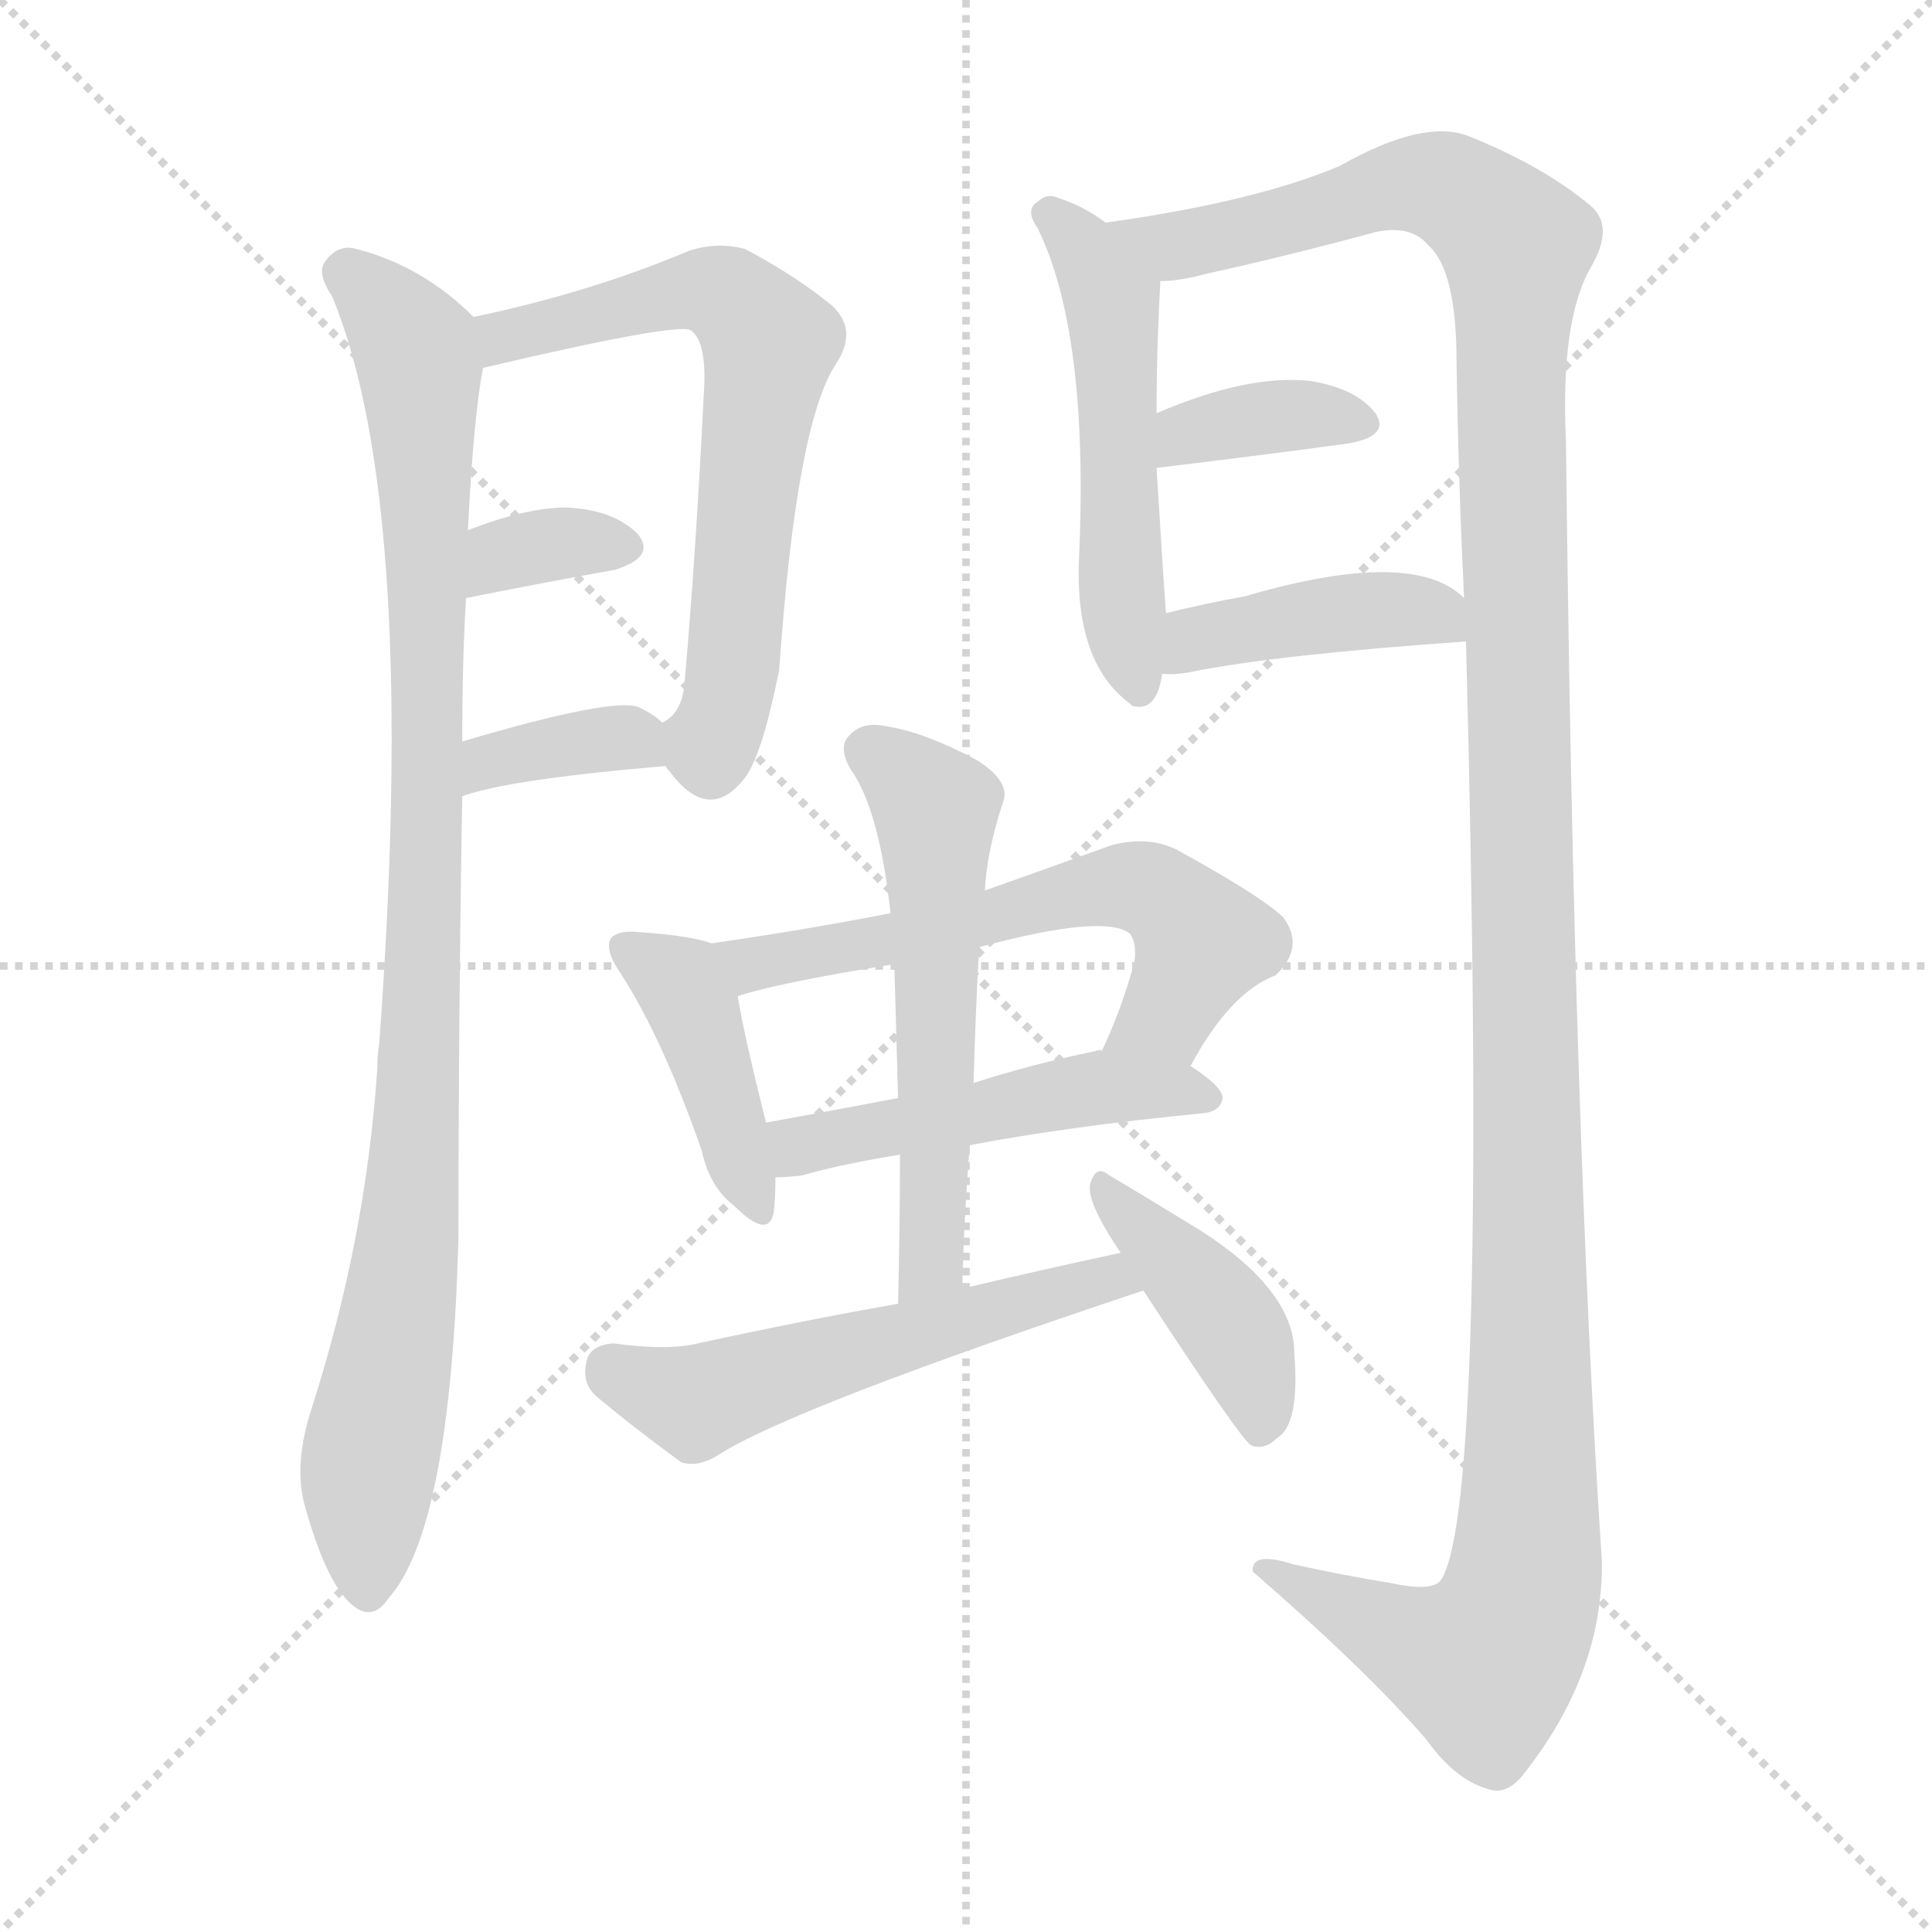 <svg version="1.1" viewBox="0 0 1024 1024" xmlns="http://www.w3.org/2000/svg">
  <g stroke="lightgray" stroke-dasharray="1,1" stroke-width="1" transform="scale(4, 4)">
    <line x1="0" y1="0" x2="256" y2="256"></line>
    <line x1="256" y1="0" x2="0" y2="256"></line>
    <line x1="128" y1="0" x2="128" y2="256"></line>
    <line x1="0" y1="128" x2="256" y2="128"></line>
  </g>
  <g transform="scale(1, -1) translate(0, -900)">
    <style type="text/css">
      
        @keyframes keyframes0 {
          from {
            stroke: blue;
            stroke-dashoffset: 971;
            stroke-width: 128;
          }
          76% {
            animation-timing-function: step-end;
            stroke: blue;
            stroke-dashoffset: 0;
            stroke-width: 128;
          }
          to {
            stroke: white;
            stroke-width: 1024;
          }
        }
        #make-me-a-hanzi-animation-0 {
          animation: keyframes0 1.04s both;
          animation-delay: 0s;
          animation-timing-function: linear;
        }
      
        @keyframes keyframes1 {
          from {
            stroke: blue;
            stroke-dashoffset: 648;
            stroke-width: 128;
          }
          68% {
            animation-timing-function: step-end;
            stroke: blue;
            stroke-dashoffset: 0;
            stroke-width: 128;
          }
          to {
            stroke: white;
            stroke-width: 1024;
          }
        }
        #make-me-a-hanzi-animation-1 {
          animation: keyframes1 0.777s both;
          animation-delay: 1.04s;
          animation-timing-function: linear;
        }
      
        @keyframes keyframes2 {
          from {
            stroke: blue;
            stroke-dashoffset: 339;
            stroke-width: 128;
          }
          52% {
            animation-timing-function: step-end;
            stroke: blue;
            stroke-dashoffset: 0;
            stroke-width: 128;
          }
          to {
            stroke: white;
            stroke-width: 1024;
          }
        }
        #make-me-a-hanzi-animation-2 {
          animation: keyframes2 0.526s both;
          animation-delay: 1.818s;
          animation-timing-function: linear;
        }
      
        @keyframes keyframes3 {
          from {
            stroke: blue;
            stroke-dashoffset: 361;
            stroke-width: 128;
          }
          54% {
            animation-timing-function: step-end;
            stroke: blue;
            stroke-dashoffset: 0;
            stroke-width: 128;
          }
          to {
            stroke: white;
            stroke-width: 1024;
          }
        }
        #make-me-a-hanzi-animation-3 {
          animation: keyframes3 0.544s both;
          animation-delay: 2.343s;
          animation-timing-function: linear;
        }
      
        @keyframes keyframes4 {
          from {
            stroke: blue;
            stroke-dashoffset: 522;
            stroke-width: 128;
          }
          63% {
            animation-timing-function: step-end;
            stroke: blue;
            stroke-dashoffset: 0;
            stroke-width: 128;
          }
          to {
            stroke: white;
            stroke-width: 1024;
          }
        }
        #make-me-a-hanzi-animation-4 {
          animation: keyframes4 0.675s both;
          animation-delay: 2.887s;
          animation-timing-function: linear;
        }
      
        @keyframes keyframes5 {
          from {
            stroke: blue;
            stroke-dashoffset: 1360;
            stroke-width: 128;
          }
          82% {
            animation-timing-function: step-end;
            stroke: blue;
            stroke-dashoffset: 0;
            stroke-width: 128;
          }
          to {
            stroke: white;
            stroke-width: 1024;
          }
        }
        #make-me-a-hanzi-animation-5 {
          animation: keyframes5 1.357s both;
          animation-delay: 3.562s;
          animation-timing-function: linear;
        }
      
        @keyframes keyframes6 {
          from {
            stroke: blue;
            stroke-dashoffset: 363;
            stroke-width: 128;
          }
          54% {
            animation-timing-function: step-end;
            stroke: blue;
            stroke-dashoffset: 0;
            stroke-width: 128;
          }
          to {
            stroke: white;
            stroke-width: 1024;
          }
        }
        #make-me-a-hanzi-animation-6 {
          animation: keyframes6 0.545s both;
          animation-delay: 4.919s;
          animation-timing-function: linear;
        }
      
        @keyframes keyframes7 {
          from {
            stroke: blue;
            stroke-dashoffset: 414;
            stroke-width: 128;
          }
          57% {
            animation-timing-function: step-end;
            stroke: blue;
            stroke-dashoffset: 0;
            stroke-width: 128;
          }
          to {
            stroke: white;
            stroke-width: 1024;
          }
        }
        #make-me-a-hanzi-animation-7 {
          animation: keyframes7 0.587s both;
          animation-delay: 5.464s;
          animation-timing-function: linear;
        }
      
        @keyframes keyframes8 {
          from {
            stroke: blue;
            stroke-dashoffset: 415;
            stroke-width: 128;
          }
          57% {
            animation-timing-function: step-end;
            stroke: blue;
            stroke-dashoffset: 0;
            stroke-width: 128;
          }
          to {
            stroke: white;
            stroke-width: 1024;
          }
        }
        #make-me-a-hanzi-animation-8 {
          animation: keyframes8 0.588s both;
          animation-delay: 6.051s;
          animation-timing-function: linear;
        }
      
        @keyframes keyframes9 {
          from {
            stroke: blue;
            stroke-dashoffset: 598;
            stroke-width: 128;
          }
          66% {
            animation-timing-function: step-end;
            stroke: blue;
            stroke-dashoffset: 0;
            stroke-width: 128;
          }
          to {
            stroke: white;
            stroke-width: 1024;
          }
        }
        #make-me-a-hanzi-animation-9 {
          animation: keyframes9 0.737s both;
          animation-delay: 6.639s;
          animation-timing-function: linear;
        }
      
        @keyframes keyframes10 {
          from {
            stroke: blue;
            stroke-dashoffset: 487;
            stroke-width: 128;
          }
          61% {
            animation-timing-function: step-end;
            stroke: blue;
            stroke-dashoffset: 0;
            stroke-width: 128;
          }
          to {
            stroke: white;
            stroke-width: 1024;
          }
        }
        #make-me-a-hanzi-animation-10 {
          animation: keyframes10 0.646s both;
          animation-delay: 7.375s;
          animation-timing-function: linear;
        }
      
        @keyframes keyframes11 {
          from {
            stroke: blue;
            stroke-dashoffset: 562;
            stroke-width: 128;
          }
          65% {
            animation-timing-function: step-end;
            stroke: blue;
            stroke-dashoffset: 0;
            stroke-width: 128;
          }
          to {
            stroke: white;
            stroke-width: 1024;
          }
        }
        #make-me-a-hanzi-animation-11 {
          animation: keyframes11 0.707s both;
          animation-delay: 8.022s;
          animation-timing-function: linear;
        }
      
        @keyframes keyframes12 {
          from {
            stroke: blue;
            stroke-dashoffset: 539;
            stroke-width: 128;
          }
          64% {
            animation-timing-function: step-end;
            stroke: blue;
            stroke-dashoffset: 0;
            stroke-width: 128;
          }
          to {
            stroke: white;
            stroke-width: 1024;
          }
        }
        #make-me-a-hanzi-animation-12 {
          animation: keyframes12 0.689s both;
          animation-delay: 8.729s;
          animation-timing-function: linear;
        }
      
        @keyframes keyframes13 {
          from {
            stroke: blue;
            stroke-dashoffset: 412;
            stroke-width: 128;
          }
          57% {
            animation-timing-function: step-end;
            stroke: blue;
            stroke-dashoffset: 0;
            stroke-width: 128;
          }
          to {
            stroke: white;
            stroke-width: 1024;
          }
        }
        #make-me-a-hanzi-animation-13 {
          animation: keyframes13 0.585s both;
          animation-delay: 9.418s;
          animation-timing-function: linear;
        }
      
    </style>
    
      <path d="M 251 732 Q 224 759 189 768 Q 179 771 172 761 Q 168 755 176 743 Q 222 632 201 347 Q 200 341 200 334 Q 194 243 165 153 Q 156 125 161 104 Q 171 67 183 53 Q 196 38 206 53 Q 239 90 243 245 Q 243 362 245 478 L 245 507 Q 245 550 247 583 L 248 619 Q 251 679 256 705 C 259 725 259 725 251 732 Z" fill="lightgray"></path>
    
      <path d="M 353 494 Q 353 493 355 491 Q 376 463 395 488 Q 404 500 413 545 Q 422 675 443 707 Q 455 725 441 738 Q 423 753 395 768 Q 380 772 365 767 Q 313 745 251 732 C 222 726 227 698 256 705 Q 358 729 366 725 Q 375 719 373 691 Q 369 609 363 540 Q 362 522 351 517 C 342 508 342 508 353 494 Z" fill="lightgray"></path>
    
      <path d="M 247 583 Q 292 592 326 598 Q 348 605 338 617 Q 325 630 300 631 Q 279 631 248 619 C 220 608 218 577 247 583 Z" fill="lightgray"></path>
    
      <path d="M 245 478 Q 270 487 353 494 C 376 496 374 497 351 517 Q 347 521 339 525 Q 326 531 245 507 C 216 499 217 469 245 478 Z" fill="lightgray"></path>
    
      <path d="M 586 782 Q 574 791 561 795 Q 555 798 550 793 Q 543 789 550 779 Q 577 724 572 606 Q 569 549 599 527 L 600 526 Q 613 522 616 543 L 618 575 Q 617 587 613 652 L 613 681 Q 613 715 615 751 C 616 762 611 765 586 782 Z" fill="lightgray"></path>
    
      <path d="M 777 560 Q 789 103 764 63 Q 760 56 737 61 Q 712 65 685 71 Q 663 78 664 67 Q 724 15 756 -22 Q 771 -43 788 -48 Q 798 -52 807 -41 Q 850 13 849 73 Q 834 299 830 666 Q 827 730 843 758 Q 856 780 843 791 Q 818 812 778 828 Q 754 837 710 812 Q 665 793 586 782 C 556 777 585 746 615 751 Q 625 751 640 755 Q 685 765 729 777 Q 748 781 757 770 Q 772 757 772 708 Q 773 644 776 583 L 777 560 Z" fill="lightgray"></path>
    
      <path d="M 613 652 Q 671 659 715 665 Q 737 669 729 681 Q 719 694 695 698 Q 662 702 613 681 C 585 669 583 648 613 652 Z" fill="lightgray"></path>
    
      <path d="M 616 543 Q 622 542 632 544 Q 677 553 777 560 C 801 562 799 564 776 583 Q 749 610 660 584 Q 638 580 618 575 C 589 568 586 545 616 543 Z" fill="lightgray"></path>
    
      <path d="M 377 400 Q 367 404 338 406 Q 328 407 324 403 Q 320 397 329 384 Q 351 350 372 290 Q 376 271 389 261 Q 407 243 410 257 Q 411 264 411 276 L 406 305 Q 394 353 391 372 C 387 397 387 397 377 400 Z" fill="lightgray"></path>
    
      <path d="M 631 335 Q 652 374 676 383 Q 692 398 680 414 Q 667 426 623 450 Q 608 457 589 452 Q 553 439 522 428 L 472 416 Q 426 407 377 400 C 347 396 362 364 391 372 Q 412 379 474 389 L 519 398 Q 586 416 599 405 Q 603 399 601 389 Q 594 364 584 343 C 572 316 616 309 631 335 Z" fill="lightgray"></path>
    
      <path d="M 514 293 Q 566 303 638 310 Q 647 311 648 318 Q 648 324 631 335 L 584 343 Q 583 344 581 343 Q 547 336 516 326 L 476 318 Q 439 311 406 305 C 376 300 381 275 411 276 Q 417 276 425 277 Q 446 283 477 288 L 514 293 Z" fill="lightgray"></path>
    
      <path d="M 510 217 Q 511 256 514 293 L 516 326 Q 517 363 519 398 L 522 428 Q 523 449 532 476 Q 535 486 518 497 Q 490 512 470 515 Q 457 518 450 510 Q 444 504 451 492 Q 466 471 472 416 L 474 389 Q 475 355 476 318 L 477 288 Q 477 251 476 209 C 475 179 509 187 510 217 Z" fill="lightgray"></path>
    
      <path d="M 594 236 Q 552 227 510 217 L 476 209 Q 425 200 370 188 Q 354 184 325 188 Q 313 187 311 179 Q 308 167 316 160 Q 335 144 361 125 Q 370 122 381 129 Q 420 154 606 216 C 634 226 623 242 594 236 Z" fill="lightgray"></path>
    
      <path d="M 606 216 Q 657 138 663 134 Q 670 131 677 138 Q 689 145 686 183 Q 686 216 636 248 Q 605 267 588 277 Q 581 283 578 273 Q 575 264 594 236 L 606 216 Z" fill="lightgray"></path>
    
    
      <clipPath id="make-me-a-hanzi-clip-0">
        <path d="M 251 732 Q 224 759 189 768 Q 179 771 172 761 Q 168 755 176 743 Q 222 632 201 347 Q 200 341 200 334 Q 194 243 165 153 Q 156 125 161 104 Q 171 67 183 53 Q 196 38 206 53 Q 239 90 243 245 Q 243 362 245 478 L 245 507 Q 245 550 247 583 L 248 619 Q 251 679 256 705 C 259 725 259 725 251 732 Z"></path>
      </clipPath>
      <path clip-path="url(#make-me-a-hanzi-clip-0)" d="M 183 756 L 220 715 L 227 577 L 222 315 L 213 212 L 195 120 L 195 58" fill="none" id="make-me-a-hanzi-animation-0" stroke-dasharray="843 1686" stroke-linecap="round"></path>
    
      <clipPath id="make-me-a-hanzi-clip-1">
        <path d="M 353 494 Q 353 493 355 491 Q 376 463 395 488 Q 404 500 413 545 Q 422 675 443 707 Q 455 725 441 738 Q 423 753 395 768 Q 380 772 365 767 Q 313 745 251 732 C 222 726 227 698 256 705 Q 358 729 366 725 Q 375 719 373 691 Q 369 609 363 540 Q 362 522 351 517 C 342 508 342 508 353 494 Z"></path>
      </clipPath>
      <path clip-path="url(#make-me-a-hanzi-clip-1)" d="M 260 727 L 270 720 L 377 746 L 408 718 L 388 540 L 377 507 L 364 512" fill="none" id="make-me-a-hanzi-animation-1" stroke-dasharray="520 1040" stroke-linecap="round"></path>
    
      <clipPath id="make-me-a-hanzi-clip-2">
        <path d="M 247 583 Q 292 592 326 598 Q 348 605 338 617 Q 325 630 300 631 Q 279 631 248 619 C 220 608 218 577 247 583 Z"></path>
      </clipPath>
      <path clip-path="url(#make-me-a-hanzi-clip-2)" d="M 253 589 L 275 608 L 329 610" fill="none" id="make-me-a-hanzi-animation-2" stroke-dasharray="211 422" stroke-linecap="round"></path>
    
      <clipPath id="make-me-a-hanzi-clip-3">
        <path d="M 245 478 Q 270 487 353 494 C 376 496 374 497 351 517 Q 347 521 339 525 Q 326 531 245 507 C 216 499 217 469 245 478 Z"></path>
      </clipPath>
      <path clip-path="url(#make-me-a-hanzi-clip-3)" d="M 247 485 L 261 500 L 329 509 L 341 499" fill="none" id="make-me-a-hanzi-animation-3" stroke-dasharray="233 466" stroke-linecap="round"></path>
    
      <clipPath id="make-me-a-hanzi-clip-4">
        <path d="M 586 782 Q 574 791 561 795 Q 555 798 550 793 Q 543 789 550 779 Q 577 724 572 606 Q 569 549 599 527 L 600 526 Q 613 522 616 543 L 618 575 Q 617 587 613 652 L 613 681 Q 613 715 615 751 C 616 762 611 765 586 782 Z"></path>
      </clipPath>
      <path clip-path="url(#make-me-a-hanzi-clip-4)" d="M 557 786 L 589 741 L 594 582 L 604 531" fill="none" id="make-me-a-hanzi-animation-4" stroke-dasharray="394 788" stroke-linecap="round"></path>
    
      <clipPath id="make-me-a-hanzi-clip-5">
        <path d="M 777 560 Q 789 103 764 63 Q 760 56 737 61 Q 712 65 685 71 Q 663 78 664 67 Q 724 15 756 -22 Q 771 -43 788 -48 Q 798 -52 807 -41 Q 850 13 849 73 Q 834 299 830 666 Q 827 730 843 758 Q 856 780 843 791 Q 818 812 778 828 Q 754 837 710 812 Q 665 793 586 782 C 556 777 585 746 615 751 Q 625 751 640 755 Q 685 765 729 777 Q 748 781 757 770 Q 772 757 772 708 Q 773 644 776 583 L 777 560 Z"></path>
      </clipPath>
      <path clip-path="url(#make-me-a-hanzi-clip-5)" d="M 596 782 L 608 773 L 629 770 L 755 803 L 774 797 L 803 768 L 800 685 L 811 236 L 807 56 L 787 19 L 761 24 L 674 65" fill="none" id="make-me-a-hanzi-animation-5" stroke-dasharray="1232 2464" stroke-linecap="round"></path>
    
      <clipPath id="make-me-a-hanzi-clip-6">
        <path d="M 613 652 Q 671 659 715 665 Q 737 669 729 681 Q 719 694 695 698 Q 662 702 613 681 C 585 669 583 648 613 652 Z"></path>
      </clipPath>
      <path clip-path="url(#make-me-a-hanzi-clip-6)" d="M 620 659 L 629 671 L 655 677 L 698 681 L 719 675" fill="none" id="make-me-a-hanzi-animation-6" stroke-dasharray="235 470" stroke-linecap="round"></path>
    
      <clipPath id="make-me-a-hanzi-clip-7">
        <path d="M 616 543 Q 622 542 632 544 Q 677 553 777 560 C 801 562 799 564 776 583 Q 749 610 660 584 Q 638 580 618 575 C 589 568 586 545 616 543 Z"></path>
      </clipPath>
      <path clip-path="url(#make-me-a-hanzi-clip-7)" d="M 620 548 L 634 561 L 675 571 L 757 576 L 767 565" fill="none" id="make-me-a-hanzi-animation-7" stroke-dasharray="286 572" stroke-linecap="round"></path>
    
      <clipPath id="make-me-a-hanzi-clip-8">
        <path d="M 377 400 Q 367 404 338 406 Q 328 407 324 403 Q 320 397 329 384 Q 351 350 372 290 Q 376 271 389 261 Q 407 243 410 257 Q 411 264 411 276 L 406 305 Q 394 353 391 372 C 387 397 387 397 377 400 Z"></path>
      </clipPath>
      <path clip-path="url(#make-me-a-hanzi-clip-8)" d="M 332 398 L 360 379 L 368 363 L 400 261" fill="none" id="make-me-a-hanzi-animation-8" stroke-dasharray="287 574" stroke-linecap="round"></path>
    
      <clipPath id="make-me-a-hanzi-clip-9">
        <path d="M 631 335 Q 652 374 676 383 Q 692 398 680 414 Q 667 426 623 450 Q 608 457 589 452 Q 553 439 522 428 L 472 416 Q 426 407 377 400 C 347 396 362 364 391 372 Q 412 379 474 389 L 519 398 Q 586 416 599 405 Q 603 399 601 389 Q 594 364 584 343 C 572 316 616 309 631 335 Z"></path>
      </clipPath>
      <path clip-path="url(#make-me-a-hanzi-clip-9)" d="M 385 395 L 401 389 L 462 399 L 599 431 L 619 423 L 637 401 L 618 363 L 593 346" fill="none" id="make-me-a-hanzi-animation-9" stroke-dasharray="470 940" stroke-linecap="round"></path>
    
      <clipPath id="make-me-a-hanzi-clip-10">
        <path d="M 514 293 Q 566 303 638 310 Q 647 311 648 318 Q 648 324 631 335 L 584 343 Q 583 344 581 343 Q 547 336 516 326 L 476 318 Q 439 311 406 305 C 376 300 381 275 411 276 Q 417 276 425 277 Q 446 283 477 288 L 514 293 Z"></path>
      </clipPath>
      <path clip-path="url(#make-me-a-hanzi-clip-10)" d="M 414 299 L 424 293 L 439 295 L 589 324 L 640 318" fill="none" id="make-me-a-hanzi-animation-10" stroke-dasharray="359 718" stroke-linecap="round"></path>
    
      <clipPath id="make-me-a-hanzi-clip-11">
        <path d="M 510 217 Q 511 256 514 293 L 516 326 Q 517 363 519 398 L 522 428 Q 523 449 532 476 Q 535 486 518 497 Q 490 512 470 515 Q 457 518 450 510 Q 444 504 451 492 Q 466 471 472 416 L 474 389 Q 475 355 476 318 L 477 288 Q 477 251 476 209 C 475 179 509 187 510 217 Z"></path>
      </clipPath>
      <path clip-path="url(#make-me-a-hanzi-clip-11)" d="M 461 502 L 488 481 L 496 464 L 495 241 L 490 225 L 480 217" fill="none" id="make-me-a-hanzi-animation-11" stroke-dasharray="434 868" stroke-linecap="round"></path>
    
      <clipPath id="make-me-a-hanzi-clip-12">
        <path d="M 594 236 Q 552 227 510 217 L 476 209 Q 425 200 370 188 Q 354 184 325 188 Q 313 187 311 179 Q 308 167 316 160 Q 335 144 361 125 Q 370 122 381 129 Q 420 154 606 216 C 634 226 623 242 594 236 Z"></path>
      </clipPath>
      <path clip-path="url(#make-me-a-hanzi-clip-12)" d="M 324 175 L 358 159 L 376 159 L 576 220 L 594 215" fill="none" id="make-me-a-hanzi-animation-12" stroke-dasharray="411 822" stroke-linecap="round"></path>
    
      <clipPath id="make-me-a-hanzi-clip-13">
        <path d="M 606 216 Q 657 138 663 134 Q 670 131 677 138 Q 689 145 686 183 Q 686 216 636 248 Q 605 267 588 277 Q 581 283 578 273 Q 575 264 594 236 L 606 216 Z"></path>
      </clipPath>
      <path clip-path="url(#make-me-a-hanzi-clip-13)" d="M 585 269 L 654 195 L 668 142" fill="none" id="make-me-a-hanzi-animation-13" stroke-dasharray="284 568" stroke-linecap="round"></path>
    
  </g>
</svg>